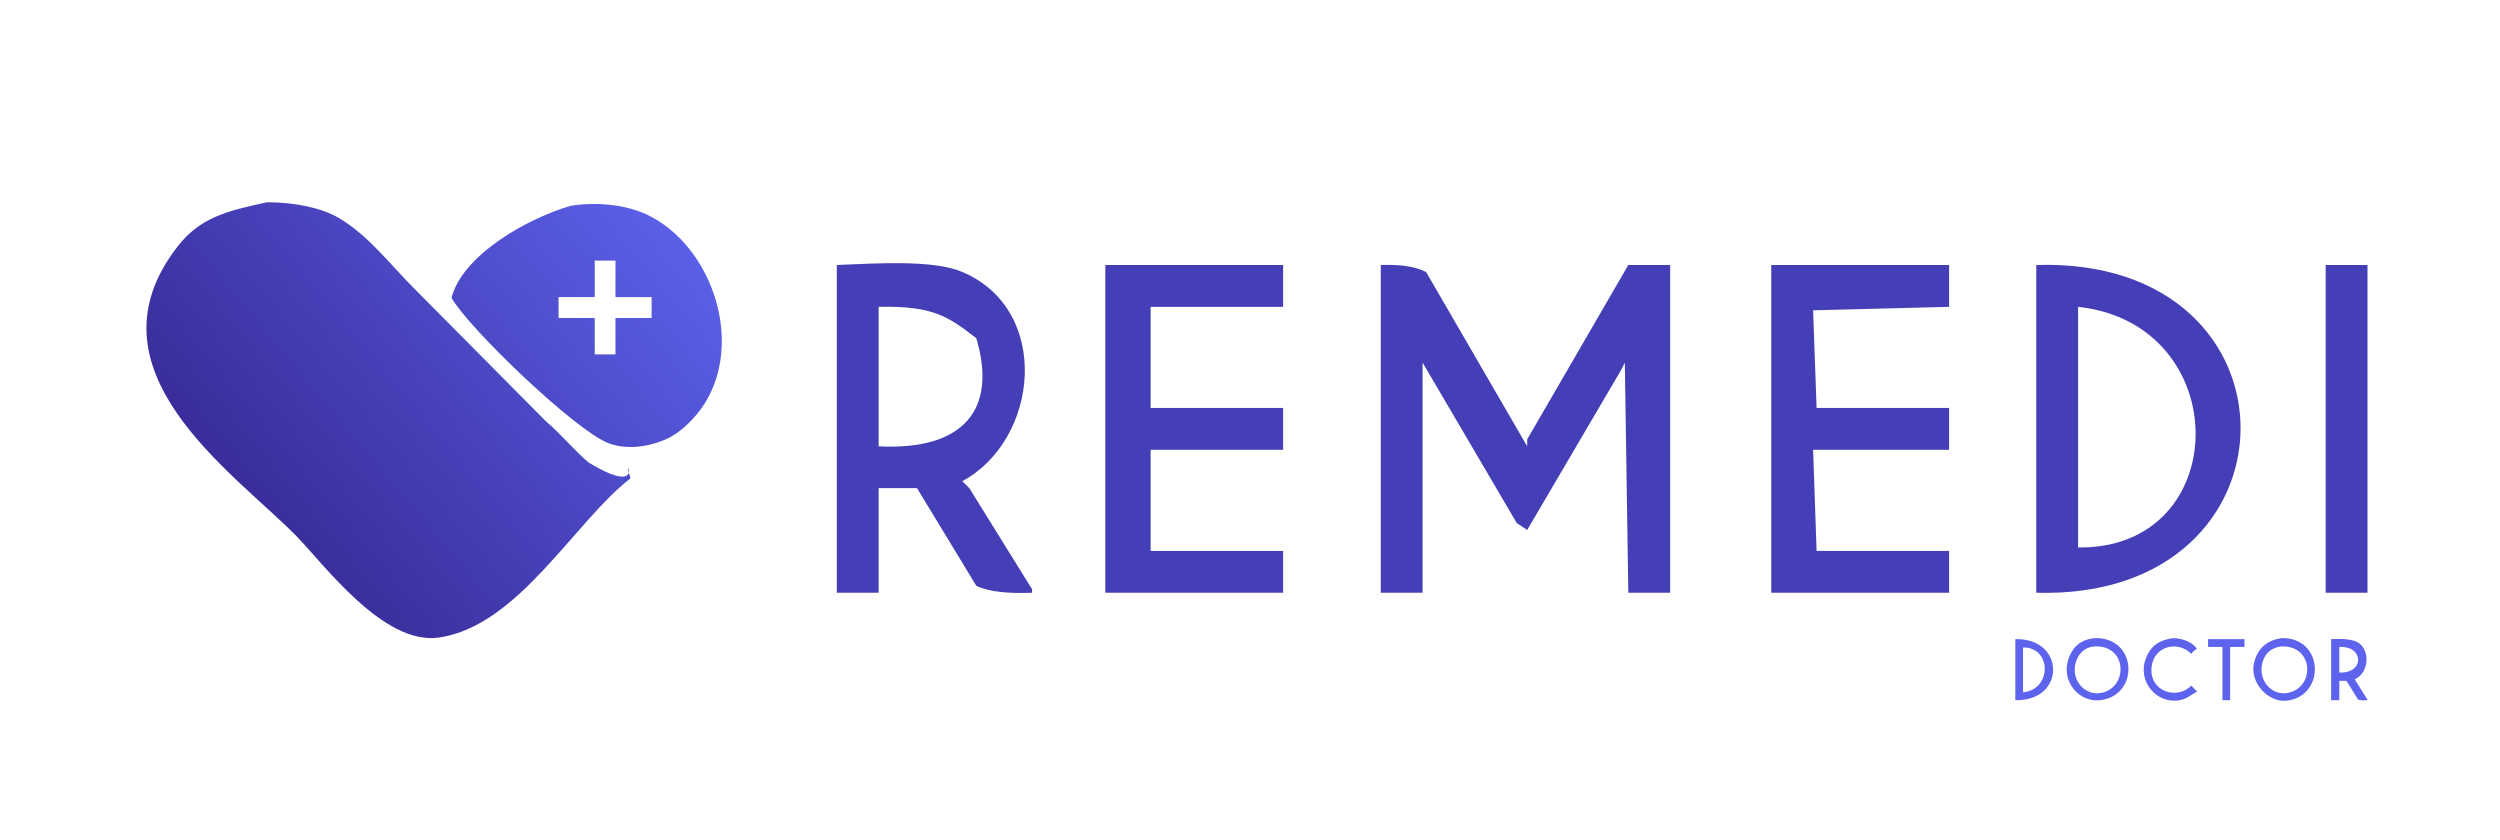 <svg xmlns="http://www.w3.org/2000/svg" xmlns:xlink="http://www.w3.org/1999/xlink" preserveAspectRatio="xMidYMid" width="717" height="241" viewBox="0 0 717 241">
  <defs>
    <style>
      .cls-1 {
        fill: url(#linear-gradient-1);
      }

      .cls-1, .cls-2, .cls-3 {
        fill-rule: evenodd;
      }

      .cls-2 {
        fill: #453fb7;
      }

      .cls-3 {
        fill: #5d63ed;
      }
    </style>

    <linearGradient id="linear-gradient-1" gradientUnits="userSpaceOnUse" x1="199.019" y1="58.001" x2="50.013" y2="183.031">
      <stop offset="-0.545" stop-color="#5d63ed"/>
      <stop offset="1.545" stop-color="#2f1e84"/>
    </linearGradient>
  </defs>
  <path d="M76.617,58.000 C84.424,58.023 92.112,59.517 97.261,62.567 C105.590,67.503 111.749,75.647 118.408,82.359 C131.163,95.214 143.921,108.073 156.675,120.928 C160.367,123.973 165.068,129.556 168.760,132.600 C186.428,143.394 177.946,128.404 180.844,137.168 C164.715,149.642 148.736,179.467 125.961,182.841 C109.869,185.226 92.684,161.481 84.673,153.407 C66.525,135.116 23.434,105.996 50.937,70.687 C57.386,62.409 64.972,60.508 76.617,58.000 ZM163.725,59.015 C171.401,57.812 178.959,58.799 184.369,61.045 C206.462,70.216 217.033,106.967 194.439,123.973 C190.214,127.153 181.317,129.835 174.298,127.018 C164.704,123.167 134.456,94.165 129.486,85.404 C132.727,72.945 151.666,62.468 163.725,59.015 ZM176.516,101.648 L170.567,101.648 L170.567,91.193 L160.195,91.193 L160.195,85.198 L170.567,85.198 L170.567,74.743 L176.516,74.743 L176.516,85.198 L186.886,85.198 L186.886,91.193 L176.516,91.193 L176.516,101.648 Z" class="cls-1"/>
  <path d="M240.000,76.000 C251.500,75.535 267.608,74.436 276.000,78.000 C301.709,88.918 298.005,126.099 276.000,138.000 C276.667,138.667 277.333,139.333 278.000,140.000 C283.999,149.666 290.001,159.334 296.000,169.000 C296.000,169.333 296.000,169.667 296.000,170.000 C289.565,170.244 283.772,169.842 280.000,168.000 C274.334,158.668 268.666,149.332 263.000,140.000 C259.334,140.000 255.666,140.000 252.000,140.000 C252.000,149.999 252.000,160.001 252.000,170.000 C248.000,170.000 244.000,170.000 240.000,170.000 C240.000,138.670 240.000,107.330 240.000,76.000 ZM317.000,76.000 C333.998,76.000 351.002,76.000 368.000,76.000 C368.000,80.000 368.000,84.000 368.000,88.000 C355.335,88.000 342.665,88.000 330.000,88.000 C330.000,97.666 330.000,107.334 330.000,117.000 C342.665,117.000 355.335,117.000 368.000,117.000 C368.000,121.000 368.000,125.000 368.000,129.000 C355.335,129.000 342.665,129.000 330.000,129.000 C330.000,138.666 330.000,148.334 330.000,158.000 C342.665,158.000 355.335,158.000 368.000,158.000 C368.000,162.000 368.000,166.000 368.000,170.000 C351.002,170.000 333.998,170.000 317.000,170.000 C317.000,138.670 317.000,107.330 317.000,76.000 ZM396.000,76.000 C401.760,75.822 405.730,76.388 409.000,78.000 C418.666,94.665 428.334,111.335 438.000,128.000 C438.000,127.333 438.000,126.667 438.000,126.000 C447.666,109.335 457.334,92.665 467.000,76.000 C471.000,76.000 475.000,76.000 479.000,76.000 C479.000,107.330 479.000,138.670 479.000,170.000 C475.000,170.000 471.000,170.000 467.000,170.000 C466.667,148.002 466.333,125.998 466.000,104.000 C465.667,104.667 465.333,105.333 465.000,106.000 C456.001,121.332 446.999,136.668 438.000,152.000 C437.000,151.333 436.000,150.667 435.000,150.000 C426.001,134.668 416.999,119.332 408.000,104.000 C408.000,125.998 408.000,148.002 408.000,170.000 C404.000,170.000 400.000,170.000 396.000,170.000 C396.000,138.670 396.000,107.330 396.000,76.000 ZM508.000,76.000 C524.998,76.000 542.002,76.000 559.000,76.000 C559.000,80.000 559.000,84.000 559.000,88.000 C546.001,88.333 532.999,88.667 520.000,89.000 C520.333,98.332 520.667,107.668 521.000,117.000 C533.665,117.000 546.335,117.000 559.000,117.000 C559.000,121.000 559.000,125.000 559.000,129.000 C546.001,129.000 532.999,129.000 520.000,129.000 C520.333,138.666 520.667,148.334 521.000,158.000 C533.665,158.000 546.335,158.000 559.000,158.000 C559.000,162.000 559.000,166.000 559.000,170.000 C542.002,170.000 524.998,170.000 508.000,170.000 C508.000,138.670 508.000,107.330 508.000,76.000 ZM584.000,76.000 C662.444,73.556 661.806,172.263 584.000,170.000 C584.000,138.670 584.000,107.330 584.000,76.000 ZM667.000,76.000 C671.000,76.000 675.000,76.000 679.000,76.000 C679.000,107.330 679.000,138.670 679.000,170.000 C675.000,170.000 671.000,170.000 667.000,170.000 C667.000,138.670 667.000,107.330 667.000,76.000 ZM252.000,88.000 C252.000,101.332 252.000,114.668 252.000,128.000 C276.474,129.264 286.088,117.312 280.000,97.000 C271.985,90.780 267.605,87.667 252.000,88.000 ZM596.000,157.000 C640.632,157.650 641.238,92.914 596.000,88.000 C596.000,110.998 596.000,134.002 596.000,157.000 Z" class="cls-2"/>
  <path d="M600.787,183.005 C613.049,182.711 613.670,199.430 602.405,200.808 C596.359,201.548 591.179,195.554 593.143,189.288 C594.387,185.319 596.981,183.376 600.787,183.005 ZM623.281,183.005 C626.182,183.106 628.755,184.222 630.044,185.997 C629.946,186.146 629.701,186.296 629.603,186.446 C629.162,186.545 628.867,187.144 628.426,187.493 C624.498,183.599 617.847,185.347 617.106,191.084 C616.152,198.475 624.608,200.800 628.426,196.619 C628.818,197.018 629.211,197.417 629.603,197.816 C630.048,198.105 629.841,197.847 630.044,198.415 C628.478,199.193 627.191,200.430 625.192,200.808 C618.521,202.070 612.810,195.337 615.489,188.690 C617.016,184.902 619.576,183.519 623.281,183.005 ZM654.301,183.005 C666.592,182.710 667.097,199.711 655.771,200.958 C650.484,201.540 644.973,195.601 646.509,189.887 C647.616,185.772 650.201,183.705 654.301,183.005 ZM578.000,183.304 C592.397,182.928 592.498,201.171 578.000,200.808 C578.000,194.974 578.000,189.138 578.000,183.304 ZM633.278,183.304 C636.757,183.304 640.237,183.304 643.716,183.304 C643.716,184.052 643.716,184.800 643.716,185.548 C642.344,185.548 640.972,185.548 639.600,185.548 C639.600,190.634 639.600,195.722 639.600,200.808 C638.865,200.808 638.129,200.808 637.394,200.808 C637.394,195.722 637.394,190.634 637.394,185.548 C636.022,185.548 634.650,185.548 633.278,185.548 C633.278,184.800 633.278,184.052 633.278,183.304 ZM668.562,183.304 C672.528,183.167 675.875,183.206 677.530,185.398 C679.909,188.552 678.510,193.538 675.325,194.824 C676.550,196.769 677.775,198.714 679.000,200.659 C679.000,200.709 679.000,200.758 679.000,200.808 C678.085,200.863 676.665,200.960 676.207,200.509 C675.129,198.764 674.050,197.018 672.972,195.273 C672.286,195.273 671.600,195.273 670.914,195.273 C670.914,197.118 670.914,198.963 670.914,200.808 C670.130,200.808 669.346,200.808 668.562,200.808 C668.562,194.974 668.562,189.138 668.562,183.304 ZM600.640,185.398 C597.895,185.625 595.885,187.441 595.201,190.485 C594.107,195.356 598.115,199.632 602.699,198.714 C610.459,197.158 610.142,184.853 600.640,185.398 ZM654.154,185.398 C651.418,185.810 649.624,187.293 648.862,190.036 C647.502,194.934 651.375,199.672 656.213,198.714 C664.044,197.162 663.668,184.926 654.154,185.398 ZM670.914,185.548 C670.914,187.991 670.914,190.436 670.914,192.879 C678.109,193.249 678.109,185.189 670.914,185.548 ZM580.205,185.698 C580.205,189.986 580.205,194.276 580.205,198.564 C588.598,197.719 588.421,185.549 580.205,185.698 Z" class="cls-3"/>
</svg>
